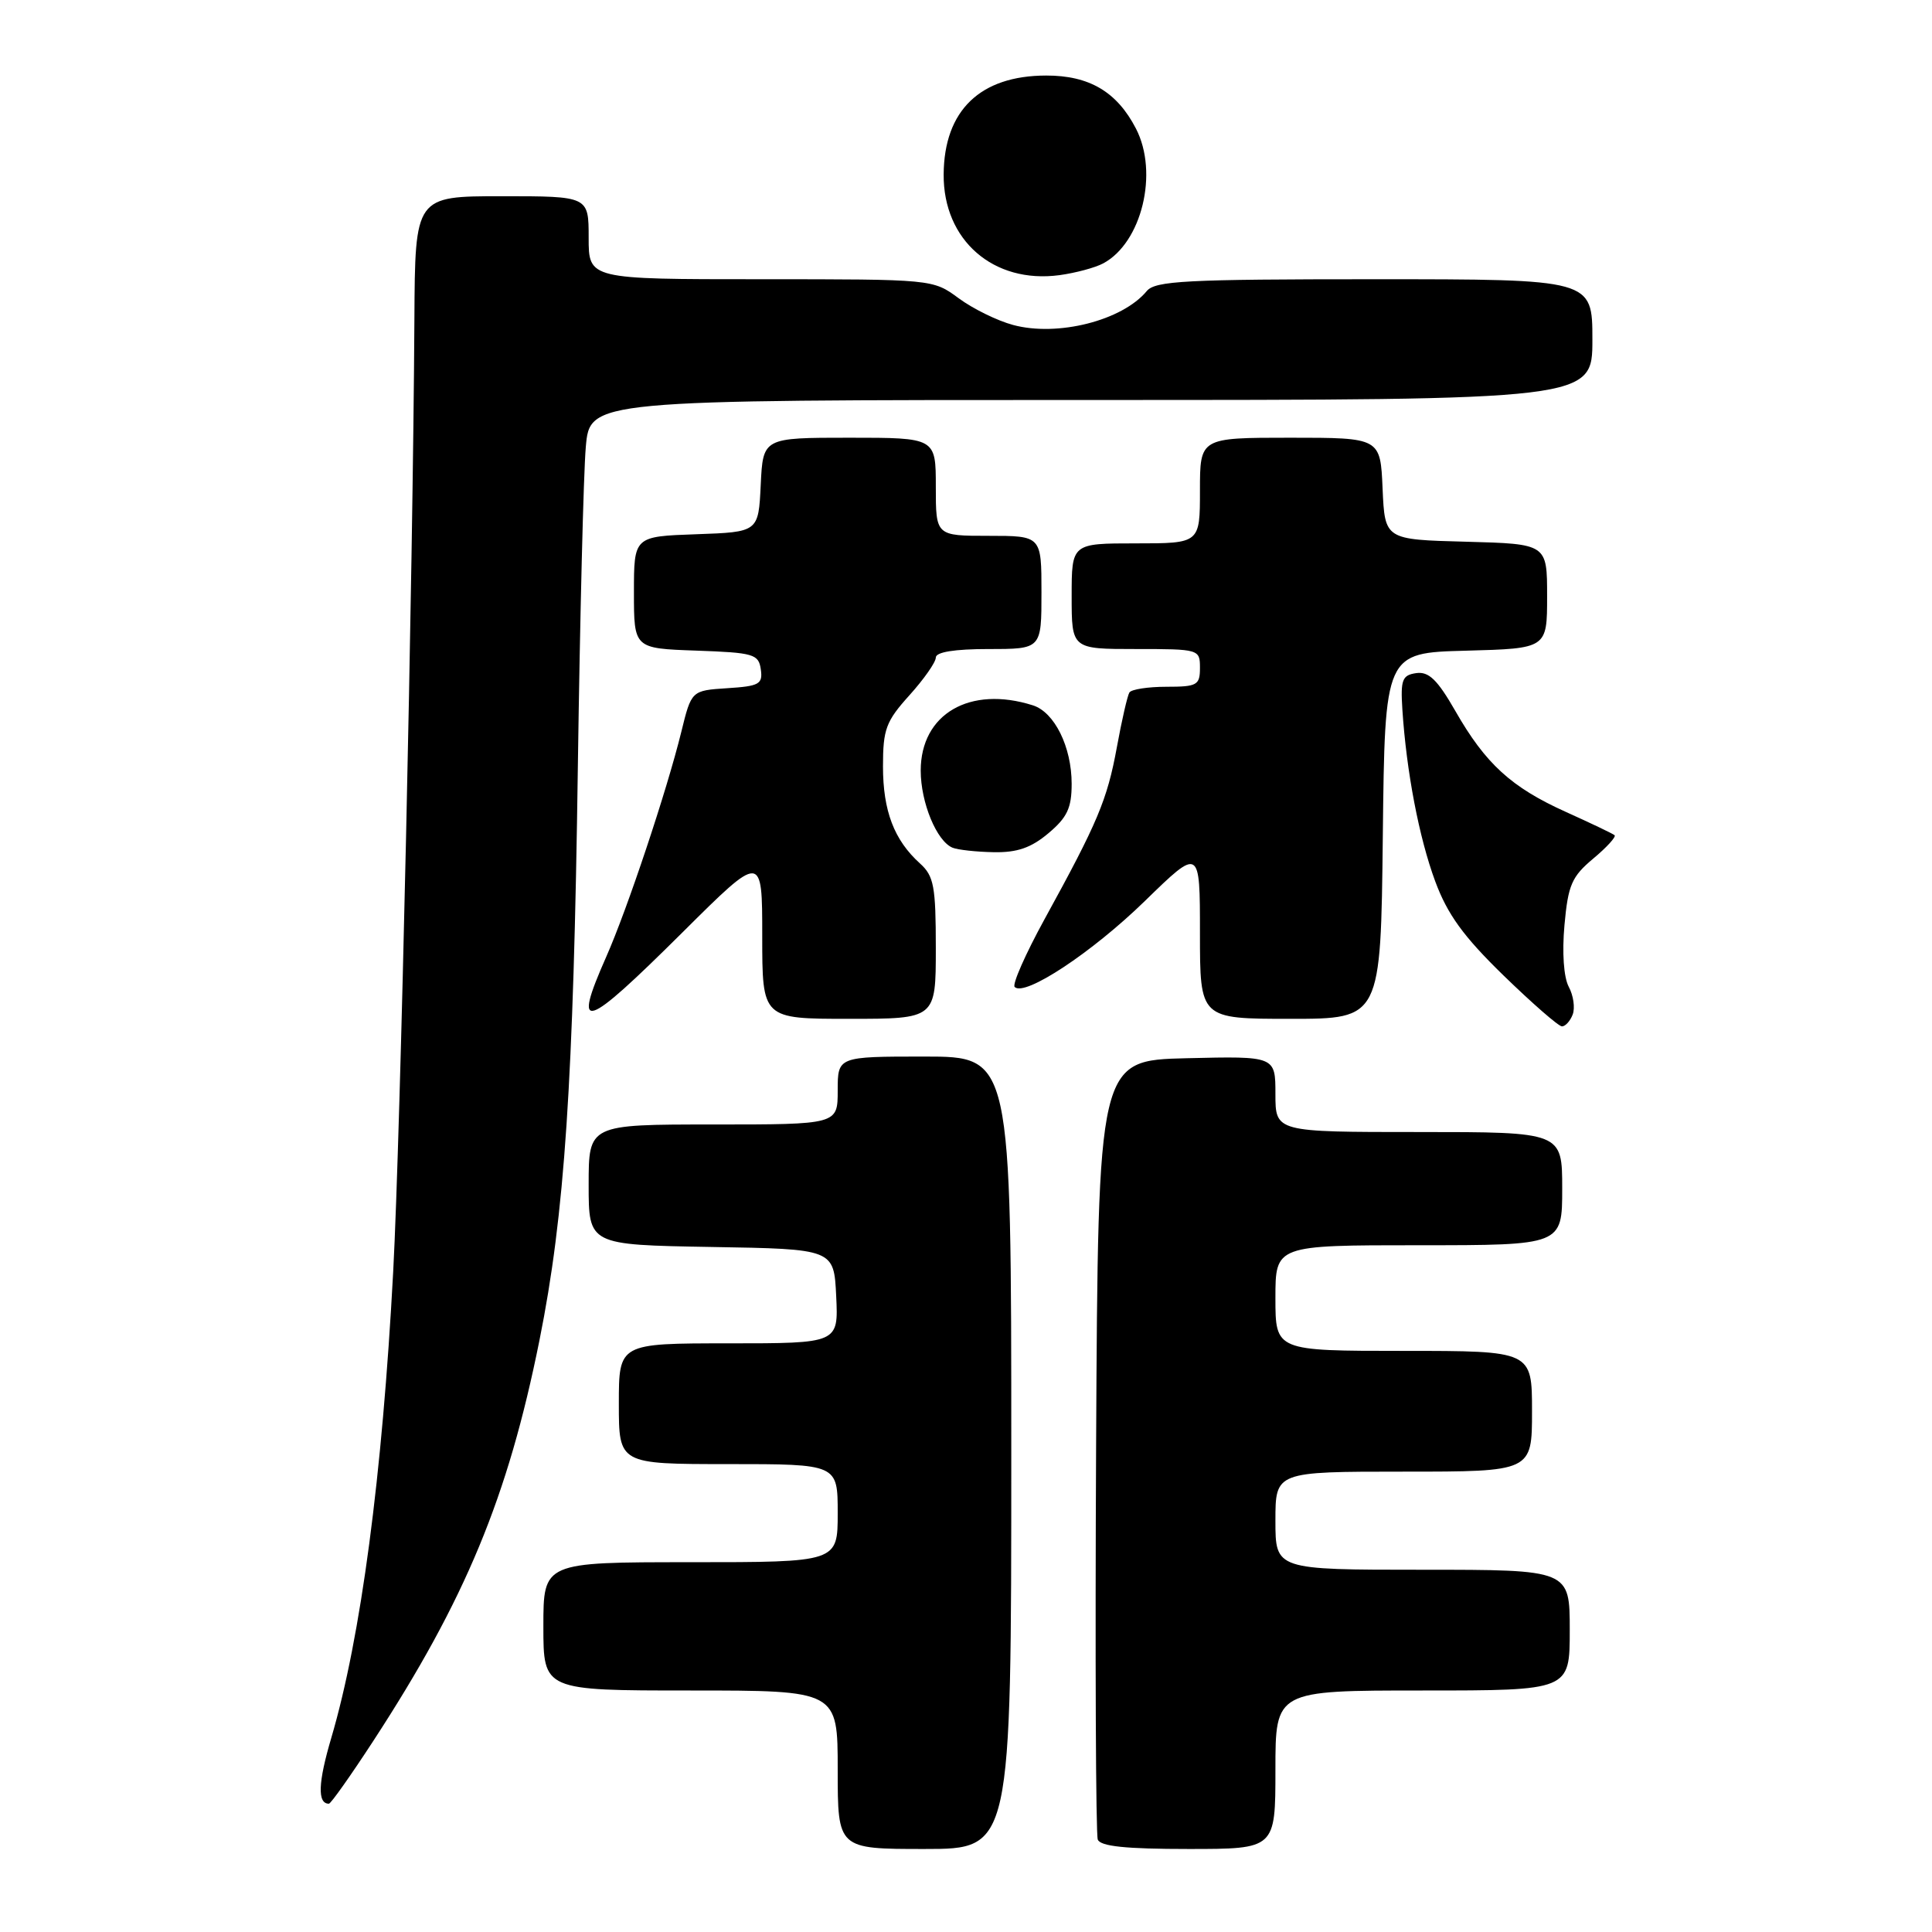 <?xml version="1.0" encoding="UTF-8" standalone="no"?>
<!DOCTYPE svg PUBLIC "-//W3C//DTD SVG 1.1//EN" "http://www.w3.org/Graphics/SVG/1.1/DTD/svg11.dtd" >
<svg xmlns="http://www.w3.org/2000/svg" xmlns:xlink="http://www.w3.org/1999/xlink" version="1.1" viewBox="0 0 256 256">
 <g >
 <path fill="currentColor"
d=" M 134.00 192.50 C 134.00 140.00 134.00 140.00 122.50 140.00 C 111.00 140.00 111.00 140.00 111.00 144.50 C 111.00 149.00 111.00 149.00 94.50 149.00 C 78.00 149.00 78.00 149.00 78.00 156.98 C 78.00 164.95 78.00 164.95 94.25 165.23 C 110.50 165.50 110.50 165.50 110.80 171.75 C 111.10 178.00 111.10 178.00 96.55 178.00 C 82.00 178.00 82.00 178.00 82.00 186.00 C 82.00 194.00 82.00 194.00 96.50 194.00 C 111.00 194.00 111.00 194.00 111.00 200.50 C 111.00 207.00 111.00 207.00 91.50 207.00 C 72.00 207.00 72.00 207.00 72.00 215.50 C 72.00 224.00 72.00 224.00 91.50 224.00 C 111.00 224.00 111.00 224.00 111.00 234.50 C 111.00 245.00 111.00 245.00 122.50 245.00 C 134.00 245.00 134.00 245.00 134.00 192.50 Z  M 169.00 234.50 C 169.00 224.00 169.00 224.00 188.50 224.00 C 208.00 224.00 208.00 224.00 208.00 216.00 C 208.00 208.00 208.00 208.00 188.50 208.00 C 169.00 208.00 169.00 208.00 169.00 201.50 C 169.00 195.00 169.00 195.00 186.00 195.00 C 203.00 195.00 203.00 195.00 203.00 187.00 C 203.00 179.00 203.00 179.00 186.00 179.00 C 169.00 179.00 169.00 179.00 169.00 172.00 C 169.00 165.00 169.00 165.00 188.00 165.00 C 207.00 165.00 207.00 165.00 207.00 157.50 C 207.00 150.00 207.00 150.00 188.00 150.00 C 169.00 150.00 169.00 150.00 169.00 144.97 C 169.00 139.94 169.00 139.94 157.25 140.22 C 145.50 140.50 145.50 140.50 145.24 191.50 C 145.10 219.55 145.20 243.06 145.46 243.75 C 145.80 244.65 149.17 245.00 157.47 245.00 C 169.00 245.00 169.00 245.00 169.00 234.50 Z  M 49.46 230.69 C 61.68 211.95 67.31 198.37 71.48 177.60 C 74.83 160.94 75.99 143.55 76.57 101.50 C 76.85 81.70 77.32 62.69 77.62 59.25 C 78.16 53.00 78.16 53.00 144.58 53.00 C 211.00 53.00 211.00 53.00 211.00 45.00 C 211.00 37.00 211.00 37.00 182.12 37.00 C 157.13 37.00 153.07 37.21 151.95 38.57 C 148.70 42.48 140.14 44.65 134.24 43.06 C 132.15 42.50 128.91 40.91 127.03 39.52 C 123.61 37.00 123.61 37.00 100.81 37.00 C 78.00 37.00 78.00 37.00 78.00 31.50 C 78.00 26.00 78.00 26.00 66.50 26.00 C 55.00 26.00 55.00 26.00 54.91 42.25 C 54.72 76.16 53.07 150.26 52.10 168.50 C 50.65 195.61 47.82 216.95 43.90 230.27 C 42.14 236.22 42.04 239.00 43.58 239.00 C 43.84 239.00 46.48 235.26 49.46 230.69 Z  M 208.39 134.43 C 208.72 133.56 208.49 131.91 207.87 130.76 C 207.20 129.50 206.97 126.24 207.30 122.58 C 207.78 117.26 208.26 116.16 211.11 113.77 C 212.91 112.27 214.18 110.87 213.94 110.67 C 213.70 110.46 210.80 109.08 207.50 107.59 C 200.26 104.33 196.84 101.21 192.83 94.19 C 190.46 90.06 189.32 88.96 187.66 89.19 C 185.80 89.46 185.57 90.06 185.82 94.00 C 186.36 102.26 188.03 110.99 190.17 116.77 C 191.80 121.17 193.90 124.07 199.22 129.25 C 203.04 132.96 206.52 136.00 206.97 136.00 C 207.42 136.00 208.06 135.29 208.39 134.43 Z  M 124.00 125.65 C 124.00 117.43 123.75 116.08 121.90 114.41 C 118.47 111.31 117.00 107.44 117.00 101.55 C 117.00 96.62 117.39 95.58 120.50 92.13 C 122.42 90.00 124.00 87.75 124.00 87.13 C 124.00 86.40 126.47 86.00 131.00 86.00 C 138.00 86.00 138.00 86.00 138.00 78.50 C 138.00 71.00 138.00 71.00 131.00 71.00 C 124.00 71.00 124.00 71.00 124.00 64.50 C 124.00 58.00 124.00 58.00 112.55 58.00 C 101.10 58.00 101.10 58.00 100.80 64.25 C 100.50 70.50 100.50 70.50 92.25 70.79 C 84.00 71.08 84.00 71.08 84.00 78.50 C 84.00 85.92 84.00 85.92 92.25 86.21 C 99.87 86.48 100.52 86.67 100.81 88.69 C 101.09 90.65 100.62 90.92 96.37 91.19 C 91.62 91.50 91.62 91.50 90.27 97.00 C 88.37 104.73 83.11 120.51 80.33 126.78 C 75.79 137.05 77.35 136.55 90.46 123.52 C 101.00 113.04 101.00 113.04 101.00 124.02 C 101.00 135.00 101.00 135.00 112.50 135.00 C 124.00 135.00 124.00 135.00 124.00 125.65 Z  M 183.23 110.75 C 183.50 86.50 183.50 86.50 194.25 86.22 C 205.00 85.93 205.00 85.93 205.00 79.00 C 205.00 72.07 205.00 72.07 194.25 71.78 C 183.50 71.50 183.50 71.50 183.20 64.75 C 182.91 58.00 182.91 58.00 170.95 58.00 C 159.00 58.00 159.00 58.00 159.00 65.00 C 159.00 72.00 159.00 72.00 150.50 72.00 C 142.00 72.00 142.00 72.00 142.00 79.00 C 142.00 86.00 142.00 86.00 150.50 86.00 C 158.90 86.00 159.00 86.03 159.00 88.50 C 159.00 90.79 158.63 91.00 154.56 91.00 C 152.12 91.00 149.91 91.34 149.65 91.76 C 149.39 92.18 148.64 95.44 147.99 99.01 C 146.71 106.00 145.45 108.98 138.39 121.83 C 135.88 126.41 134.10 130.44 134.45 130.78 C 135.77 132.11 144.69 126.22 151.70 119.39 C 159.00 112.28 159.00 112.28 159.00 123.64 C 159.00 135.00 159.00 135.00 170.98 135.00 C 182.96 135.00 182.96 135.00 183.23 110.75 Z  M 138.92 110.41 C 141.41 108.32 142.00 107.06 142.00 103.86 C 142.00 98.97 139.73 94.37 136.86 93.46 C 128.51 90.81 122.00 94.60 122.00 102.11 C 122.00 106.35 124.12 111.48 126.23 112.33 C 126.93 112.61 129.38 112.88 131.67 112.92 C 134.78 112.98 136.63 112.34 138.92 110.41 Z  M 146.18 34.90 C 151.29 32.17 153.55 22.89 150.52 17.04 C 148.00 12.16 144.33 10.00 138.62 10.01 C 129.88 10.02 125.10 14.63 125.04 23.10 C 124.97 31.83 131.64 37.63 140.38 36.46 C 142.51 36.17 145.12 35.47 146.18 34.90 Z "/>
</g>
</svg>